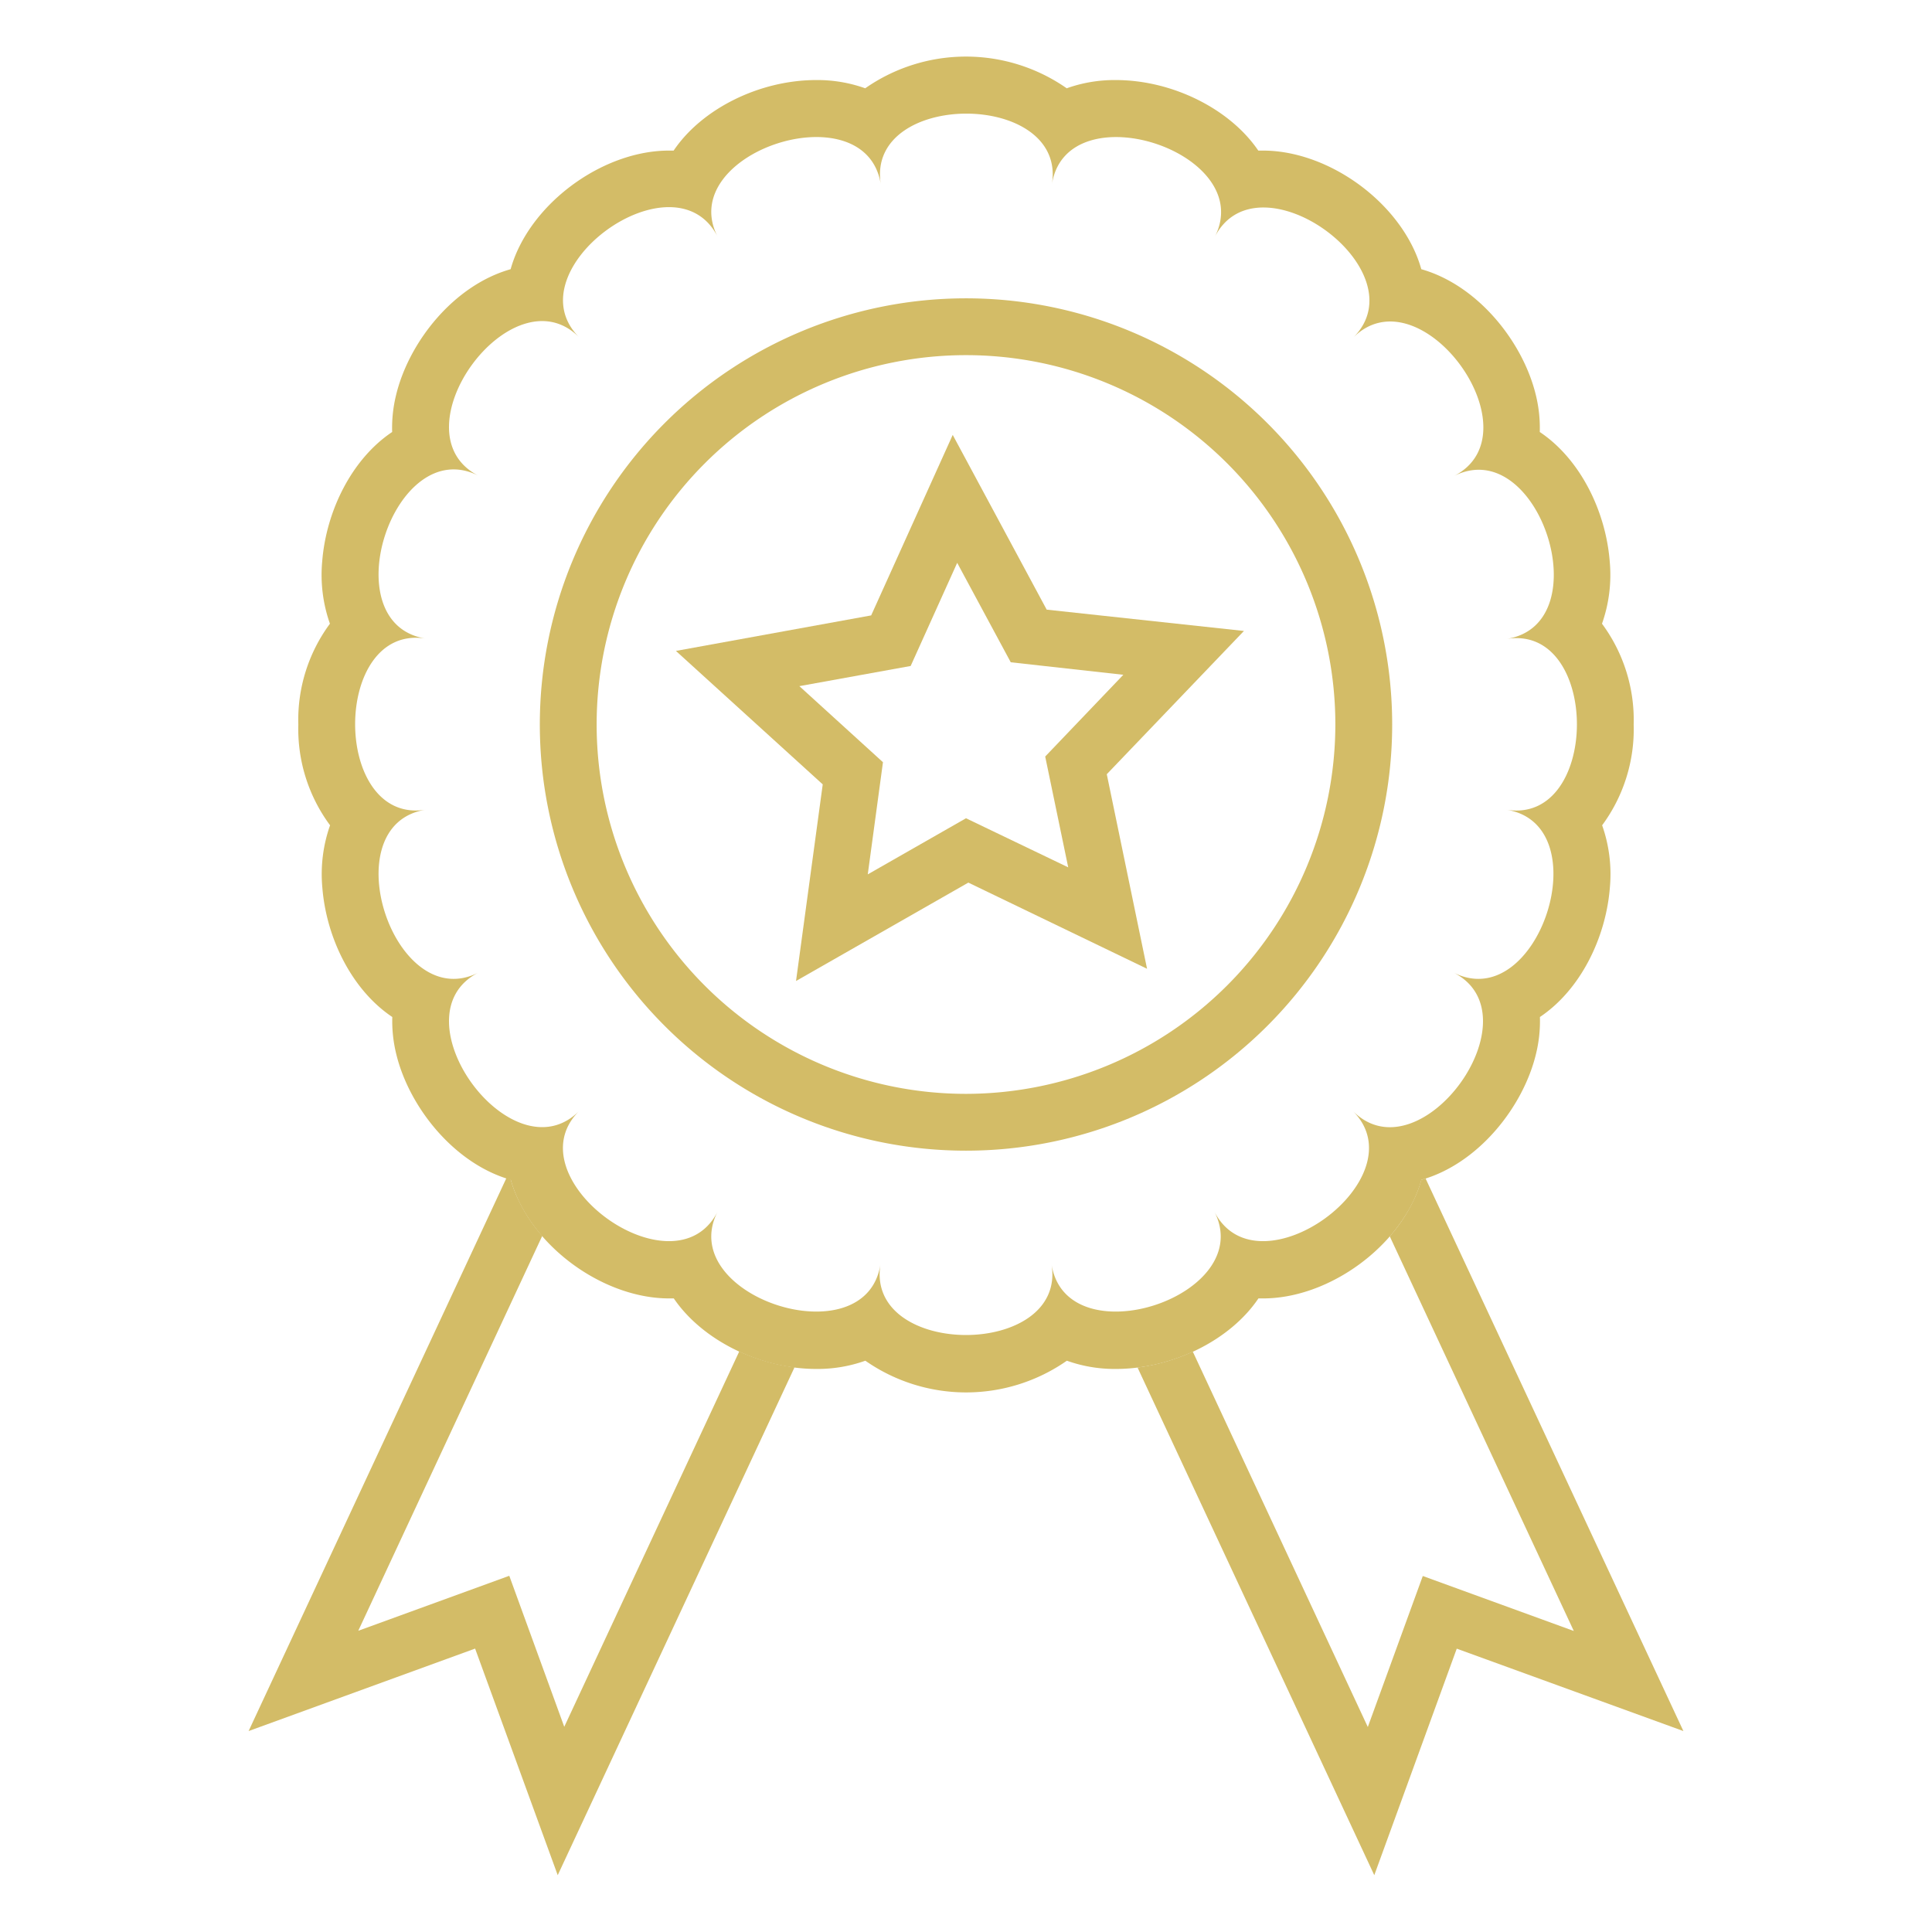 <?xml version="1.0" ?><svg data-name="Layer 1" id="Layer_1" viewBox="0 0 272 272" xmlns="http://www.w3.org/2000/svg"><defs><style>.cls-1{fill:#d3bc67;}</style></defs><title/><path class="cls-1" d="M104.08,190.26,79.44,243.11,71.7,221.85l-21.26,7.74L76.34,174a21.94,21.94,0,0,1-3.75-5.95,17.94,17.94,0,0,1-.69-2l-.6-.2L35,243.71l31.89-11.61L78.52,264l33.34-71.5A26.74,26.74,0,0,1,104.08,190.26Z"/><path class="cls-1" d="M200.7,165.91l-.6.2a17.74,17.74,0,0,1-.69,2,21.94,21.94,0,0,1-3.75,5.95l25.91,55.56-21.26-7.74-7.74,21.26-24.64-52.85a26.75,26.75,0,0,1-7.78,2.24L193.48,264l11.61-31.89L237,243.71Z"/><path class="cls-1" d="M230,102a22.78,22.78,0,0,0-4.46-14.19,20.67,20.67,0,0,0,1.09-8.75c-.56-7.13-4.17-14.44-9.85-18.24a19.4,19.4,0,0,0-.55-5.19c-1.8-7.48-8.15-15.47-16.13-17.73a18.12,18.12,0,0,0-.69-2c-3.42-8.24-12.9-14.7-21.6-14.7h-.66c-4-5.88-12.1-9.93-20.08-9.93a20,20,0,0,0-6.89,1.16,24.77,24.77,0,0,0-28.37,0,20,20,0,0,0-6.89-1.16c-8,0-16.12,4.05-20.08,9.93h-.66c-8.7,0-18.18,6.46-21.6,14.7a18,18,0,0,0-.69,2c-8,2.26-14.33,10.24-16.13,17.73a19.38,19.38,0,0,0-.55,5.19c-5.68,3.8-9.29,11.11-9.85,18.24a20.67,20.67,0,0,0,1.09,8.75A22.77,22.77,0,0,0,42,102a22.77,22.77,0,0,0,4.47,14.19,20.67,20.67,0,0,0-1.09,8.75c.56,7.13,4.17,14.44,9.85,18.24a19.4,19.4,0,0,0,.55,5.19c1.8,7.48,8.15,15.47,16.13,17.73a17.94,17.94,0,0,0,.69,2c3.41,8.24,12.9,14.7,21.6,14.7h.66c4,5.88,12.1,9.93,20.08,9.93a20,20,0,0,0,6.89-1.16,24.77,24.77,0,0,0,28.37,0,20,20,0,0,0,6.89,1.16c8,0,16.12-4.05,20.08-9.93h.66c8.7,0,18.18-6.46,21.6-14.7a17.74,17.74,0,0,0,.69-2c8-2.26,14.33-10.24,16.13-17.73a19.41,19.41,0,0,0,.55-5.19c5.68-3.8,9.29-11.11,9.85-18.24a20.69,20.69,0,0,0-1.09-8.75A22.77,22.77,0,0,0,230,102Zm-17.92,12c13.23,2.1,4.49,29-7.45,22.92,11.94,6.08-4.69,29-14.16,19.5,9.47,9.47-13.41,26.1-19.5,14.16,6.08,11.94-20.82,20.68-22.92,7.45,2.1,13.23-26.19,13.23-24.1,0-2.1,13.23-29,4.49-22.92-7.45-6.08,11.94-29-4.69-19.5-14.16-9.47,9.47-26.1-13.41-14.16-19.5-11.94,6.08-20.68-20.82-7.45-22.92-13.23,2.1-13.23-26.19,0-24.1-13.23-2.1-4.49-29,7.45-22.92-11.94-6.08,4.69-29,14.16-19.5-9.47-9.47,13.41-26.1,19.5-14.16C94.95,21.43,121.86,12.69,124,25.92c-2.1-13.23,26.19-13.23,24.1,0,2.1-13.23,29-4.49,22.92,7.45,6.08-11.94,29,4.69,19.5,14.16,9.47-9.47,26.1,13.41,14.16,19.5,11.94-6.08,20.68,20.82,7.45,22.92C225.31,87.86,225.31,116.14,212.08,114Z"/><path class="cls-1" d="M136,42a60,60,0,1,0,60,60A60,60,0,0,0,136,42Zm0,112a52,52,0,1,1,52-52A52.06,52.06,0,0,1,136,154Z"/><path class="cls-1" d="M175.13,88.83l-27.77-3-13.23-24.6L122.65,86.64l-27.49,5,20.67,18.79-3.76,27.68,24.26-13.85,25.16,12.13L155.82,109ZM136,115.2l-13.83,7.9,2.14-15.79L112.54,96.6l15.67-2.84,6.55-14.52,7.54,14L158.15,95l-11,11.51,3.24,15.6Z"/></svg>